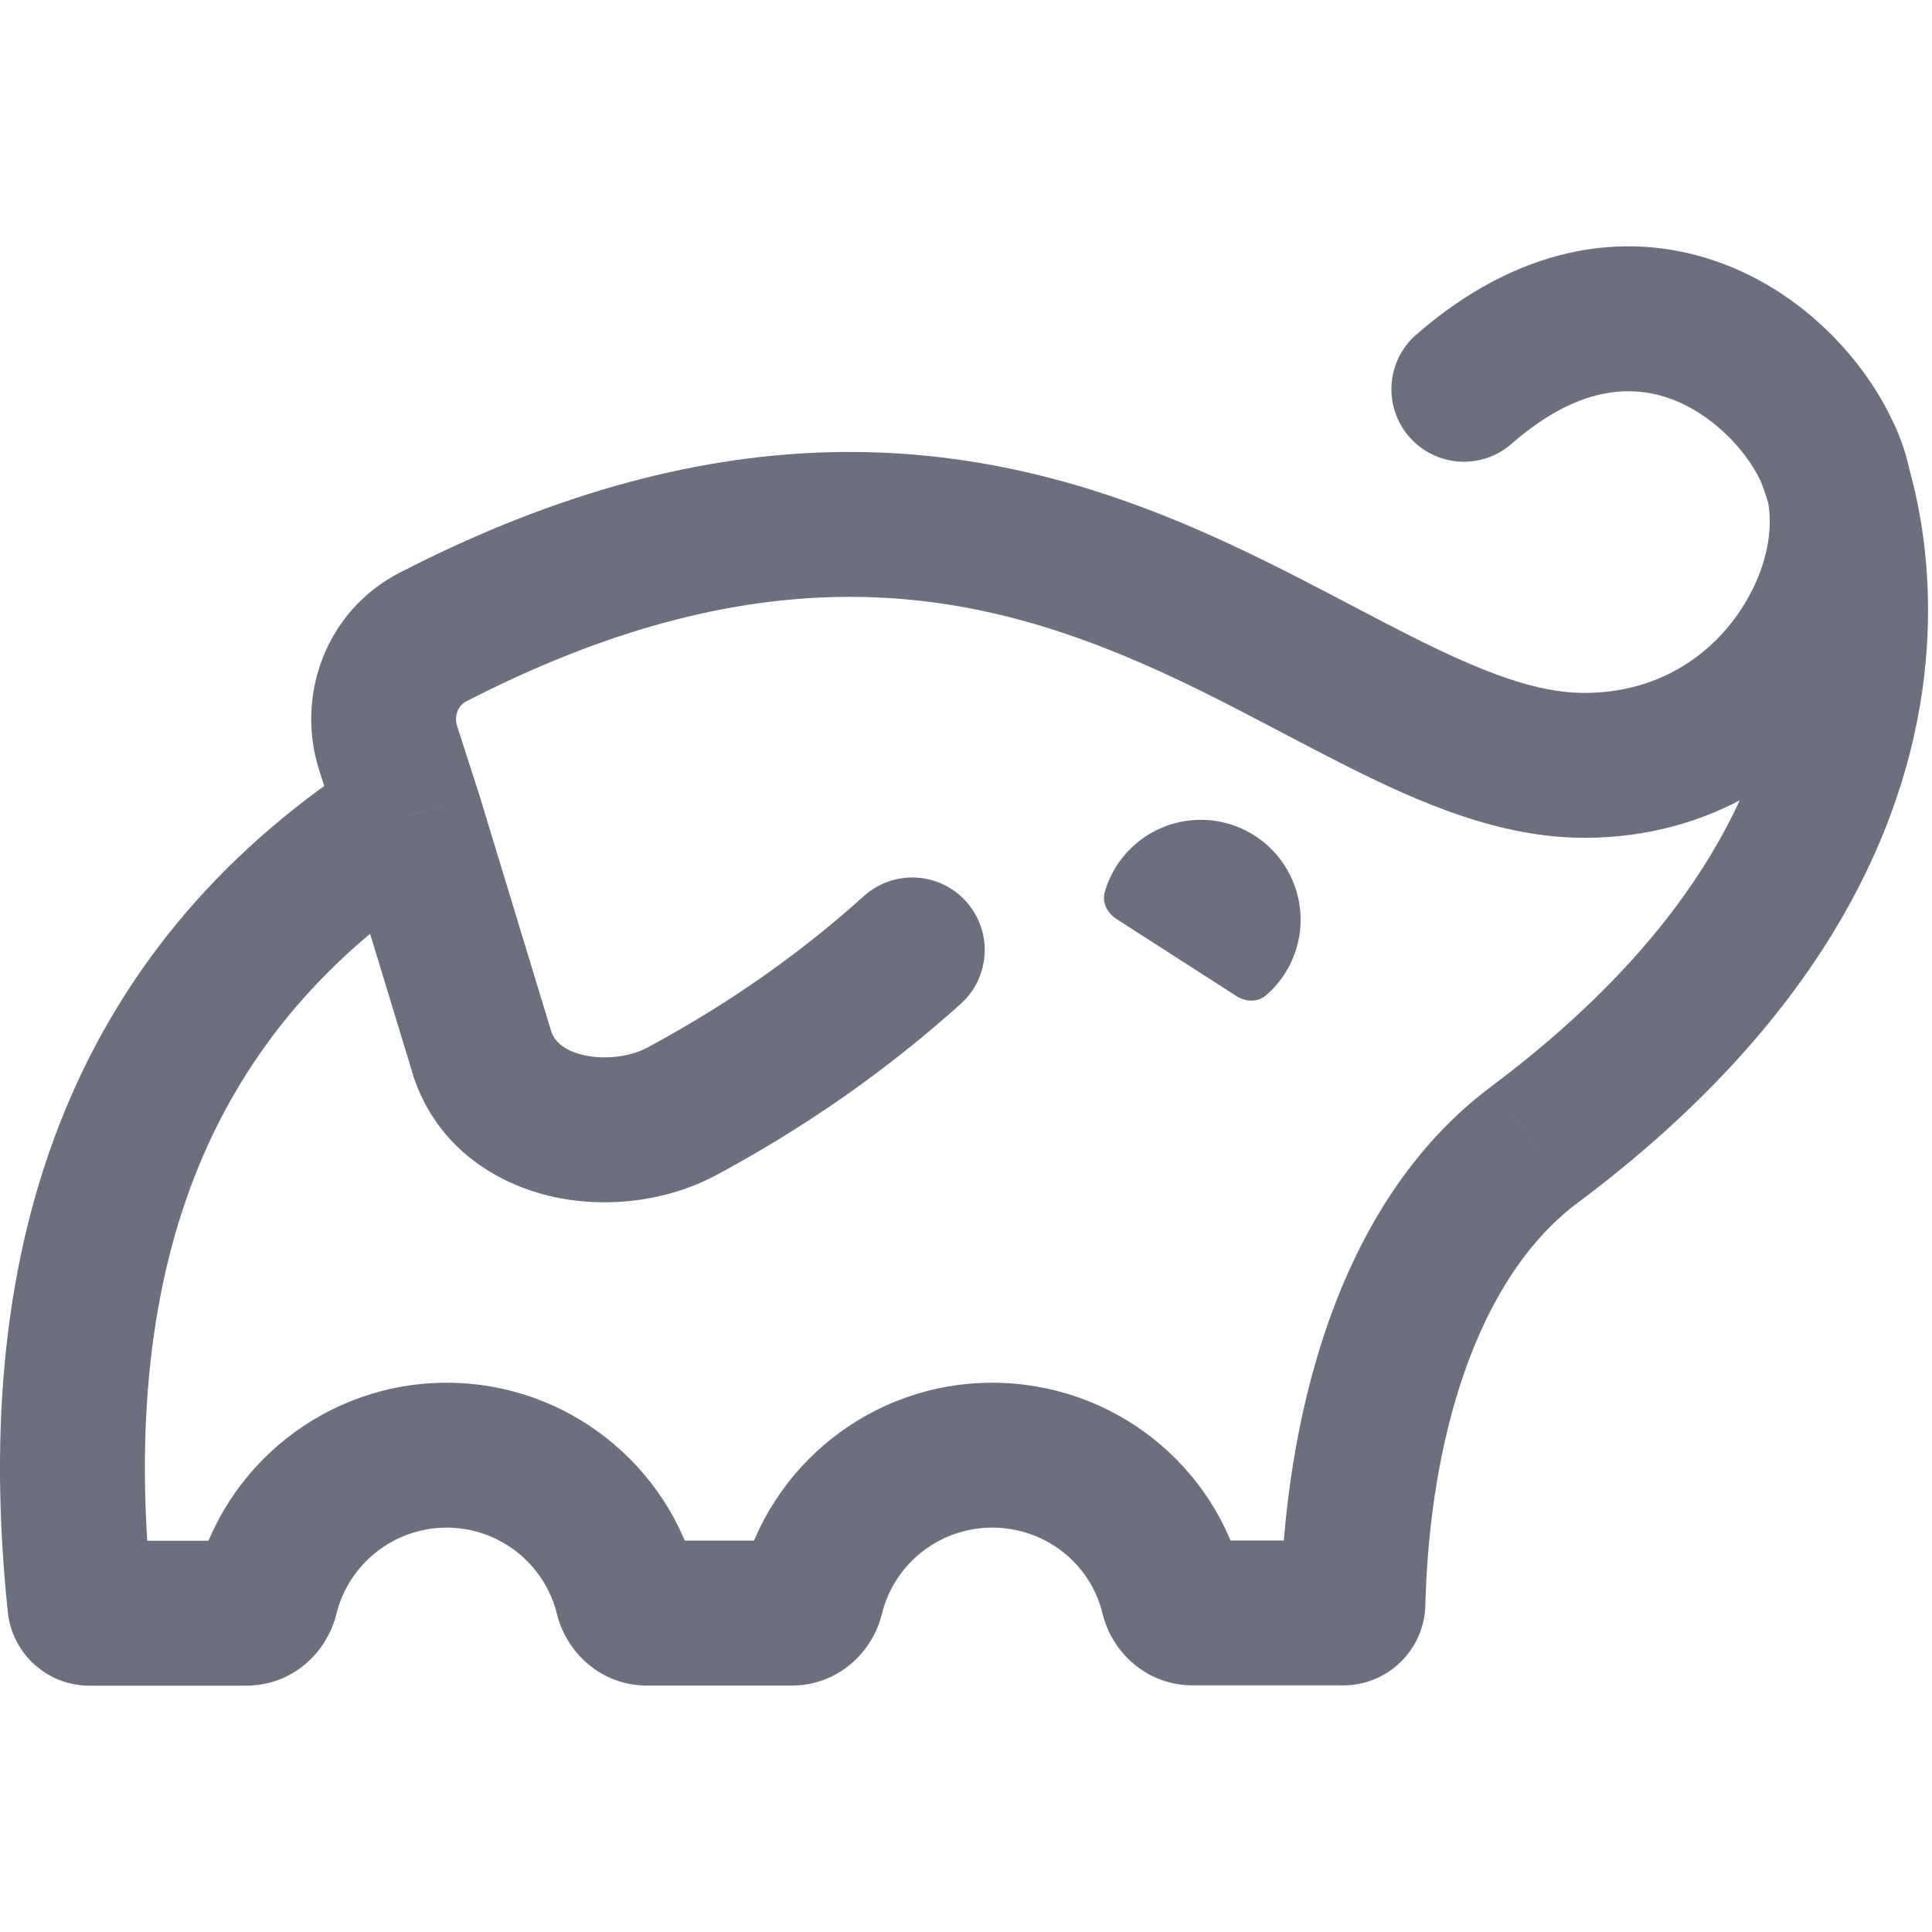 <!-- Copyright 2000-2022 JetBrains s.r.o. and contributors. Use of this source code is governed by the Apache 2.0 license. -->
<svg width="20" height="20" viewBox="0 0 20 20" fill="none" xmlns="http://www.w3.org/2000/svg">
<path d="M14.66 3.465C14.348 3.738 14.317 4.211 14.589 4.523C14.862 4.835 15.335 4.867 15.647 4.595L14.66 3.465ZM4.243 8.441L4.96 8.223L4.956 8.211L4.243 8.441ZM9.946 10.391C10.254 10.114 10.278 9.64 10.001 9.332C9.724 9.024 9.25 8.999 8.942 9.277L9.946 10.391ZM7.085 11.49L6.728 10.83L6.718 10.836L7.085 11.49ZM4.995 10.916L4.278 11.134L4.281 11.146L4.285 11.157L4.995 10.916ZM15.884 11.85L15.435 11.249L15.434 11.25L15.884 11.85ZM2.753 16.531L3.482 16.709L2.753 16.531ZM4.02 7.749L4.733 7.519L4.02 7.749ZM6.494 16.531L5.766 16.709L6.494 16.531ZM12.142 16.527L11.413 16.703L12.142 16.527ZM14.006 16.599L14.755 16.618L14.006 16.599ZM8.4 16.531L9.129 16.709L8.4 16.531ZM19.578 4.329C19.269 3.685 18.622 2.992 17.74 2.696C16.8 2.379 15.706 2.552 14.66 3.465L15.647 4.595C16.334 3.994 16.879 3.989 17.262 4.117C17.704 4.266 18.065 4.642 18.225 4.977L19.578 4.329ZM18.238 5.002C18.373 5.259 18.368 5.781 18.025 6.306C17.706 6.794 17.155 7.173 16.4 7.173V8.673C17.718 8.673 18.717 7.988 19.28 7.127C19.82 6.302 20.029 5.188 19.566 4.305L18.238 5.002ZM16.4 7.173C15.911 7.173 15.359 6.965 14.611 6.588C13.909 6.236 13.027 5.728 12.063 5.343C10.038 4.534 7.512 4.191 4.136 5.929L4.822 7.263C7.766 5.747 9.834 6.068 11.506 6.736C12.391 7.089 13.133 7.524 13.936 7.928C14.692 8.309 15.524 8.673 16.4 8.673V7.173ZM5.713 10.698L4.96 8.223L3.525 8.66L4.278 11.134L5.713 10.698ZM14.755 16.618C14.799 14.913 15.277 13.241 16.333 12.45L15.434 11.25C13.8 12.473 13.302 14.767 13.256 16.579L14.755 16.618ZM16.333 12.451C18.855 10.564 19.73 8.586 19.918 7.009C20.01 6.233 19.933 5.58 19.83 5.116C19.779 4.884 19.72 4.698 19.673 4.565C19.649 4.499 19.628 4.445 19.612 4.406C19.604 4.387 19.597 4.371 19.591 4.358C19.589 4.352 19.586 4.347 19.584 4.342C19.583 4.34 19.582 4.338 19.581 4.336C19.581 4.335 19.581 4.335 19.58 4.334C19.58 4.334 19.58 4.333 19.58 4.333C19.579 4.332 19.579 4.332 18.902 4.653C18.224 4.975 18.224 4.974 18.224 4.974C18.224 4.974 18.223 4.973 18.223 4.973C18.223 4.972 18.223 4.972 18.223 4.971C18.222 4.971 18.222 4.97 18.222 4.97C18.221 4.969 18.221 4.969 18.221 4.969C18.222 4.971 18.224 4.976 18.228 4.984C18.234 5 18.246 5.028 18.26 5.069C18.289 5.149 18.329 5.275 18.365 5.44C18.439 5.771 18.497 6.252 18.428 6.832C18.294 7.964 17.659 9.585 15.435 11.249L16.333 12.451ZM10.271 15.814C10.823 15.814 11.289 16.188 11.413 16.703L12.871 16.352C12.584 15.158 11.512 14.314 10.271 14.314V15.814ZM13.905 15.947H12.348V17.447H13.905V15.947ZM9.129 16.709C9.256 16.189 9.724 15.814 10.271 15.814V14.314C9.027 14.314 7.962 15.168 7.672 16.352L9.129 16.709ZM4.624 15.814C5.17 15.814 5.638 16.189 5.766 16.709L7.223 16.352C6.933 15.168 5.868 14.314 4.624 14.314V15.814ZM8.195 15.949H6.699V17.449H8.195V15.949ZM3.482 16.709C3.609 16.19 4.078 15.814 4.624 15.814V14.314C3.38 14.314 2.314 15.169 2.025 16.353L3.482 16.709ZM3.841 7.808C2.351 8.752 1.292 9.988 0.669 11.505C0.049 13.013 -0.122 14.753 0.081 16.689L1.573 16.532C1.388 14.771 1.556 13.294 2.056 12.075C2.553 10.866 3.396 9.865 4.644 9.075L3.841 7.808ZM2.548 15.95H0.926V17.45H2.548V15.95ZM8.942 9.277C8.267 9.885 7.531 10.396 6.728 10.83L7.442 12.15C8.343 11.663 9.177 11.083 9.946 10.391L8.942 9.277ZM4.956 8.211L4.733 7.519L3.306 7.979L3.529 8.671L4.956 8.211ZM6.718 10.836C6.544 10.934 6.281 10.975 6.05 10.924C5.83 10.875 5.739 10.774 5.705 10.675L4.285 11.157C4.531 11.882 5.143 12.26 5.726 12.389C6.297 12.515 6.94 12.432 7.452 12.144L6.718 10.836ZM0.081 16.689C0.126 17.118 0.488 17.45 0.926 17.45V15.95C1.262 15.95 1.539 16.204 1.573 16.532L0.081 16.689ZM2.025 16.353C2.074 16.153 2.262 15.95 2.548 15.95V17.45C3.032 17.45 3.386 17.102 3.482 16.709L2.025 16.353ZM4.136 5.929C3.372 6.323 3.056 7.205 3.306 7.979L4.733 7.519C4.695 7.4 4.752 7.299 4.822 7.263L4.136 5.929ZM5.766 16.709C5.862 17.101 6.216 17.449 6.699 17.449V15.949C6.985 15.949 7.174 16.152 7.223 16.352L5.766 16.709ZM11.413 16.703C11.508 17.097 11.863 17.447 12.348 17.447V15.947C12.634 15.947 12.823 16.151 12.871 16.352L11.413 16.703ZM13.256 16.579C13.265 16.23 13.55 15.947 13.905 15.947V17.447C14.37 17.447 14.744 17.076 14.755 16.618L13.256 16.579ZM7.672 16.352C7.721 16.152 7.909 15.949 8.195 15.949V17.449C8.678 17.449 9.033 17.101 9.129 16.709L7.672 16.352Z" fill="#6C707E"/>
<path fill-rule="evenodd" clip-rule="evenodd" d="M11.557 9.513C11.462 9.452 11.405 9.341 11.437 9.232C11.552 8.836 11.896 8.539 12.318 8.493C12.802 8.44 13.258 8.733 13.411 9.195C13.545 9.598 13.418 10.035 13.105 10.304C13.019 10.378 12.895 10.373 12.799 10.311L11.557 9.513Z" fill="#6C707E"/>
</svg>
